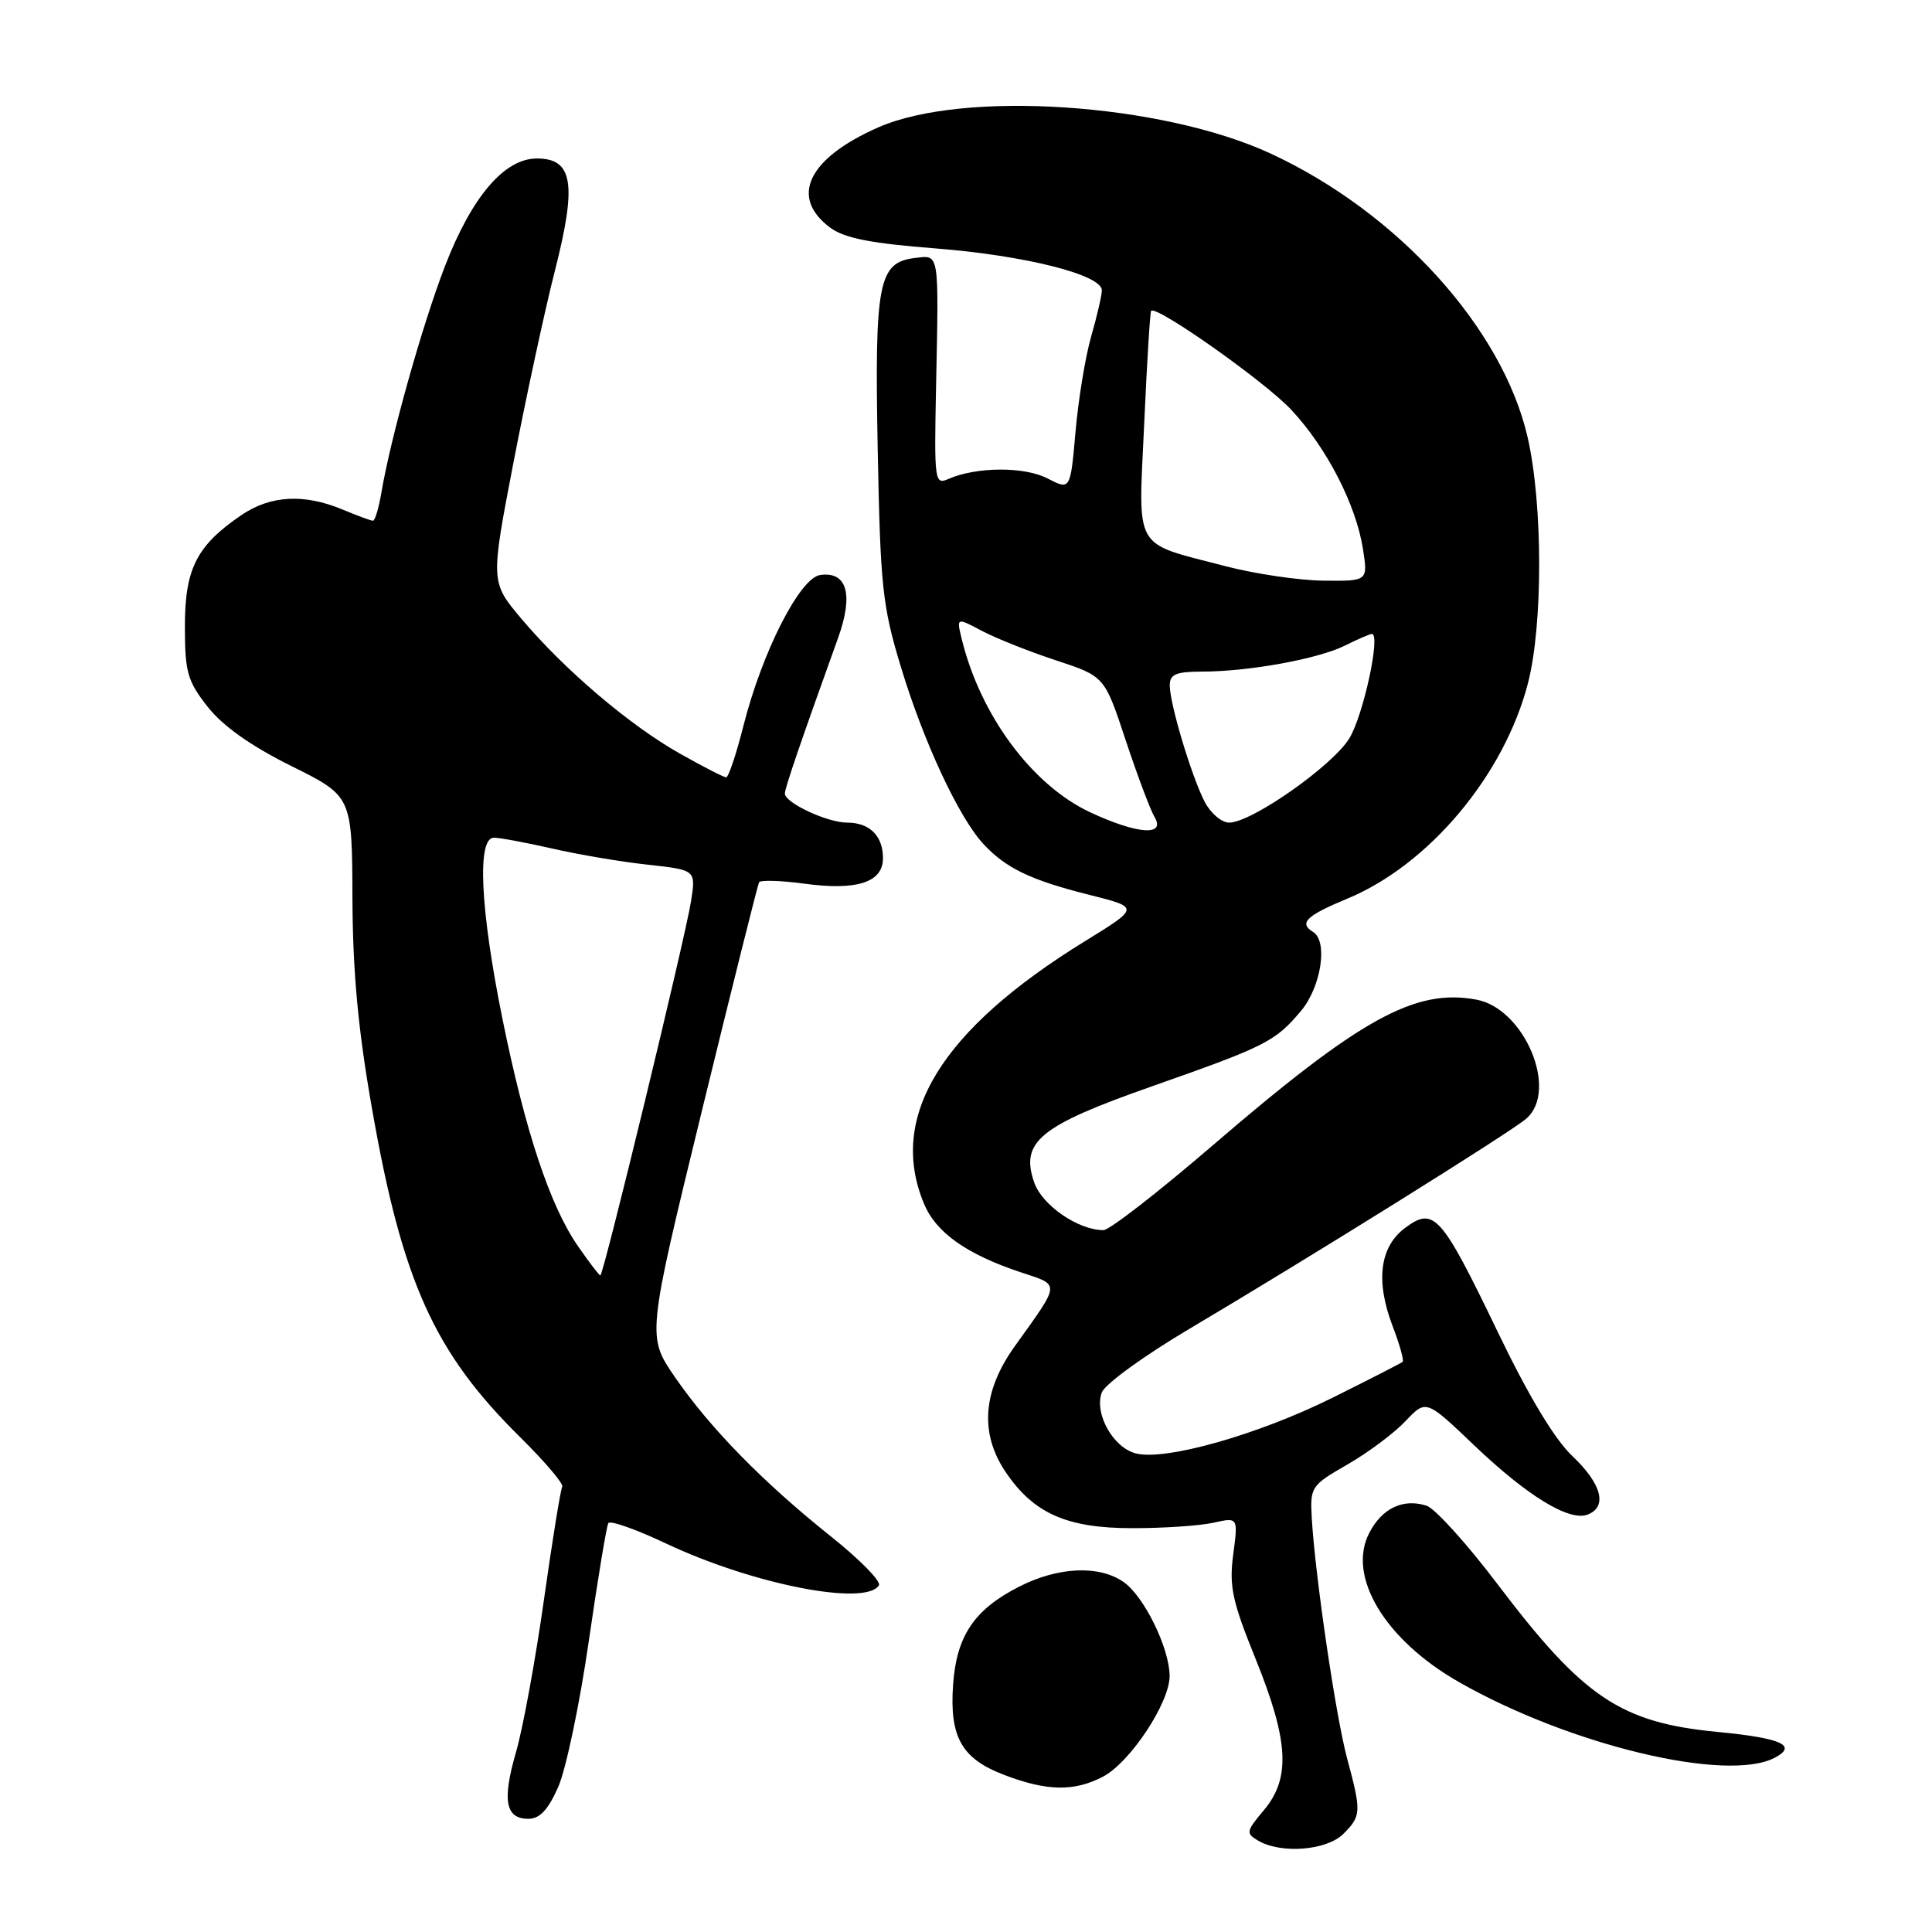 <?xml version="1.0" encoding="UTF-8" standalone="no"?>
<!DOCTYPE svg PUBLIC "-//W3C//DTD SVG 1.1//EN" "http://www.w3.org/Graphics/SVG/1.1/DTD/svg11.dtd" >
<svg xmlns="http://www.w3.org/2000/svg" xmlns:xlink="http://www.w3.org/1999/xlink" version="1.1" viewBox="0 0 256 256">
 <g >
 <path fill="currentColor"
d=" M 178.00 243.00 C 180.38 240.62 180.41 240.10 178.50 233.00 C 176.99 227.38 174.28 208.92 173.82 201.21 C 173.58 197.03 173.70 196.84 178.53 194.06 C 181.27 192.49 184.73 189.90 186.23 188.31 C 188.96 185.43 188.96 185.43 195.28 191.46 C 202.36 198.22 207.93 201.63 210.37 200.69 C 213.03 199.67 212.24 196.62 208.36 192.95 C 205.98 190.70 202.53 184.96 198.43 176.43 C 190.97 160.94 190.01 159.86 186.20 162.69 C 182.82 165.20 182.24 169.72 184.53 175.72 C 185.46 178.14 186.05 180.27 185.86 180.45 C 185.66 180.62 181.45 182.78 176.50 185.24 C 166.69 190.11 154.44 193.58 150.52 192.59 C 147.49 191.83 144.95 187.28 146.00 184.50 C 146.41 183.40 151.65 179.60 157.63 176.06 C 173.71 166.53 200.24 149.98 202.25 148.22 C 206.54 144.47 202.01 133.66 195.65 132.46 C 187.50 130.93 180.21 134.97 160.57 151.87 C 153.45 157.99 147.00 163.00 146.22 163.00 C 142.87 163.00 138.10 159.72 137.04 156.69 C 135.16 151.29 137.74 149.18 152.59 143.96 C 167.76 138.63 168.96 138.02 172.39 133.95 C 175.06 130.77 175.99 124.73 174.00 123.50 C 172.07 122.31 173.05 121.35 178.54 119.07 C 189.35 114.59 199.31 102.71 202.46 90.54 C 204.46 82.82 204.44 66.84 202.43 58.00 C 199.14 43.53 185.21 28.14 168.35 20.34 C 153.91 13.66 127.61 11.91 116.35 16.89 C 107.05 20.99 104.59 26.14 110.00 30.16 C 111.88 31.56 115.38 32.25 124.00 32.92 C 135.83 33.85 146.00 36.41 146.00 38.47 C 146.00 39.11 145.37 41.86 144.59 44.57 C 143.81 47.28 142.88 52.98 142.51 57.23 C 141.83 64.96 141.83 64.96 138.79 63.39 C 135.71 61.80 129.35 61.84 125.63 63.48 C 123.85 64.27 123.78 63.68 124.03 51.40 C 124.40 33.15 124.50 33.81 121.27 34.18 C 116.39 34.75 115.88 37.37 116.30 59.50 C 116.65 77.71 116.92 80.29 119.37 88.36 C 122.39 98.34 127.06 108.34 130.32 111.85 C 133.30 115.05 136.57 116.62 144.37 118.58 C 151.01 120.25 151.01 120.25 143.75 124.72 C 124.66 136.48 117.62 147.98 122.44 159.51 C 124.03 163.33 128.07 166.19 135.24 168.58 C 140.55 170.34 140.59 169.83 134.48 178.36 C 130.20 184.33 129.79 189.91 133.25 195.05 C 136.95 200.53 141.35 202.49 150.00 202.49 C 154.12 202.50 158.98 202.17 160.78 201.77 C 164.06 201.04 164.06 201.04 163.41 205.96 C 162.85 210.20 163.27 212.15 166.38 219.83 C 170.77 230.69 171.04 235.61 167.47 239.86 C 165.11 242.66 165.06 242.93 166.72 243.90 C 169.77 245.68 175.80 245.20 178.00 243.00 Z  M 73.98 236.75 C 75.00 234.41 76.82 225.75 78.01 217.51 C 79.20 209.27 80.37 202.20 80.61 201.82 C 80.85 201.43 84.30 202.65 88.27 204.53 C 99.76 209.95 114.72 212.88 116.46 210.06 C 116.78 209.54 113.91 206.62 110.08 203.57 C 101.09 196.39 94.12 189.27 89.45 182.50 C 85.72 177.08 85.72 177.08 92.98 147.29 C 96.98 130.90 100.40 117.24 100.58 116.91 C 100.77 116.59 103.47 116.67 106.58 117.09 C 113.53 118.04 117.00 116.92 117.00 113.72 C 117.00 110.76 115.24 109.00 112.25 109.00 C 109.62 109.00 104.00 106.38 104.00 105.15 C 104.00 104.43 106.07 98.37 111.05 84.53 C 113.12 78.78 112.24 75.68 108.68 76.19 C 105.97 76.58 100.96 86.44 98.49 96.25 C 97.55 99.96 96.53 103.00 96.22 103.00 C 95.91 103.00 93.15 101.58 90.08 99.85 C 83.43 96.10 74.79 88.75 69.11 82.01 C 64.99 77.13 64.99 77.13 68.03 61.32 C 69.71 52.62 72.18 41.14 73.54 35.82 C 76.46 24.34 75.92 21.00 71.14 21.00 C 66.83 21.00 62.51 26.06 58.95 35.29 C 55.95 43.08 51.78 57.93 50.54 65.25 C 50.19 67.31 49.69 69.00 49.42 69.00 C 49.15 69.00 47.32 68.32 45.35 67.50 C 40.28 65.39 35.83 65.64 31.99 68.25 C 26.06 72.29 24.50 75.35 24.50 82.98 C 24.50 89.07 24.83 90.23 27.52 93.66 C 29.53 96.21 33.24 98.84 38.60 101.50 C 46.65 105.50 46.65 105.50 46.70 119.00 C 46.74 128.83 47.45 136.46 49.32 147.06 C 53.32 169.85 57.55 179.21 68.91 190.42 C 72.21 193.68 74.72 196.64 74.50 197.00 C 74.28 197.36 73.18 204.14 72.06 212.08 C 70.94 220.01 69.28 229.05 68.37 232.18 C 66.52 238.57 66.97 241.00 70.02 241.00 C 71.52 241.00 72.64 239.80 73.98 236.75 Z  M 146.11 235.44 C 149.73 233.57 155.01 225.60 154.98 222.05 C 154.95 218.36 151.60 211.53 148.89 209.63 C 145.64 207.36 140.21 207.60 135.02 210.25 C 129.09 213.28 126.75 216.75 126.29 223.21 C 125.80 230.15 127.41 233.03 133.02 235.17 C 138.68 237.34 142.29 237.42 146.11 235.44 Z  M 235.20 232.89 C 238.22 231.28 236.03 230.30 227.58 229.49 C 214.73 228.25 209.82 224.95 198.43 209.91 C 194.37 204.54 190.13 199.86 189.02 199.51 C 185.91 198.52 183.13 199.84 181.43 203.13 C 178.45 208.89 183.52 217.30 193.33 222.89 C 208.03 231.27 228.91 236.26 235.20 232.89 Z  M 144.49 107.65 C 136.77 104.05 129.91 94.81 127.43 84.66 C 126.74 81.81 126.74 81.81 130.12 83.60 C 131.98 84.58 136.39 86.34 139.93 87.50 C 146.36 89.62 146.36 89.62 149.15 98.06 C 150.69 102.70 152.41 107.29 152.98 108.25 C 154.50 110.82 150.73 110.55 144.49 107.65 Z  M 159.63 106.25 C 157.87 102.84 155.00 93.26 155.00 90.82 C 155.00 89.35 155.81 89.00 159.25 88.99 C 165.47 88.99 174.67 87.31 178.22 85.54 C 179.92 84.69 181.52 84.00 181.78 84.00 C 182.99 84.00 180.64 94.85 178.78 97.86 C 176.51 101.52 165.83 109.00 162.87 109.00 C 161.87 109.00 160.41 107.76 159.63 106.25 Z  M 162.29 75.00 C 150.02 71.79 150.83 73.21 151.61 56.20 C 151.97 48.11 152.39 41.36 152.53 41.19 C 153.19 40.39 167.61 50.56 171.10 54.30 C 175.79 59.31 179.69 66.89 180.60 72.75 C 181.26 77.00 181.26 77.00 175.38 76.94 C 172.15 76.91 166.25 76.04 162.29 75.00 Z  M 76.57 165.10 C 72.87 159.76 69.58 149.85 66.55 134.87 C 63.63 120.41 63.19 111.00 65.44 111.00 C 66.23 111.00 69.72 111.65 73.19 112.44 C 76.66 113.24 82.36 114.20 85.86 114.58 C 92.21 115.28 92.21 115.28 91.57 119.39 C 90.84 124.12 79.96 169.00 79.55 169.00 C 79.39 169.00 78.06 167.25 76.57 165.10 Z "/>
</g>
</svg>